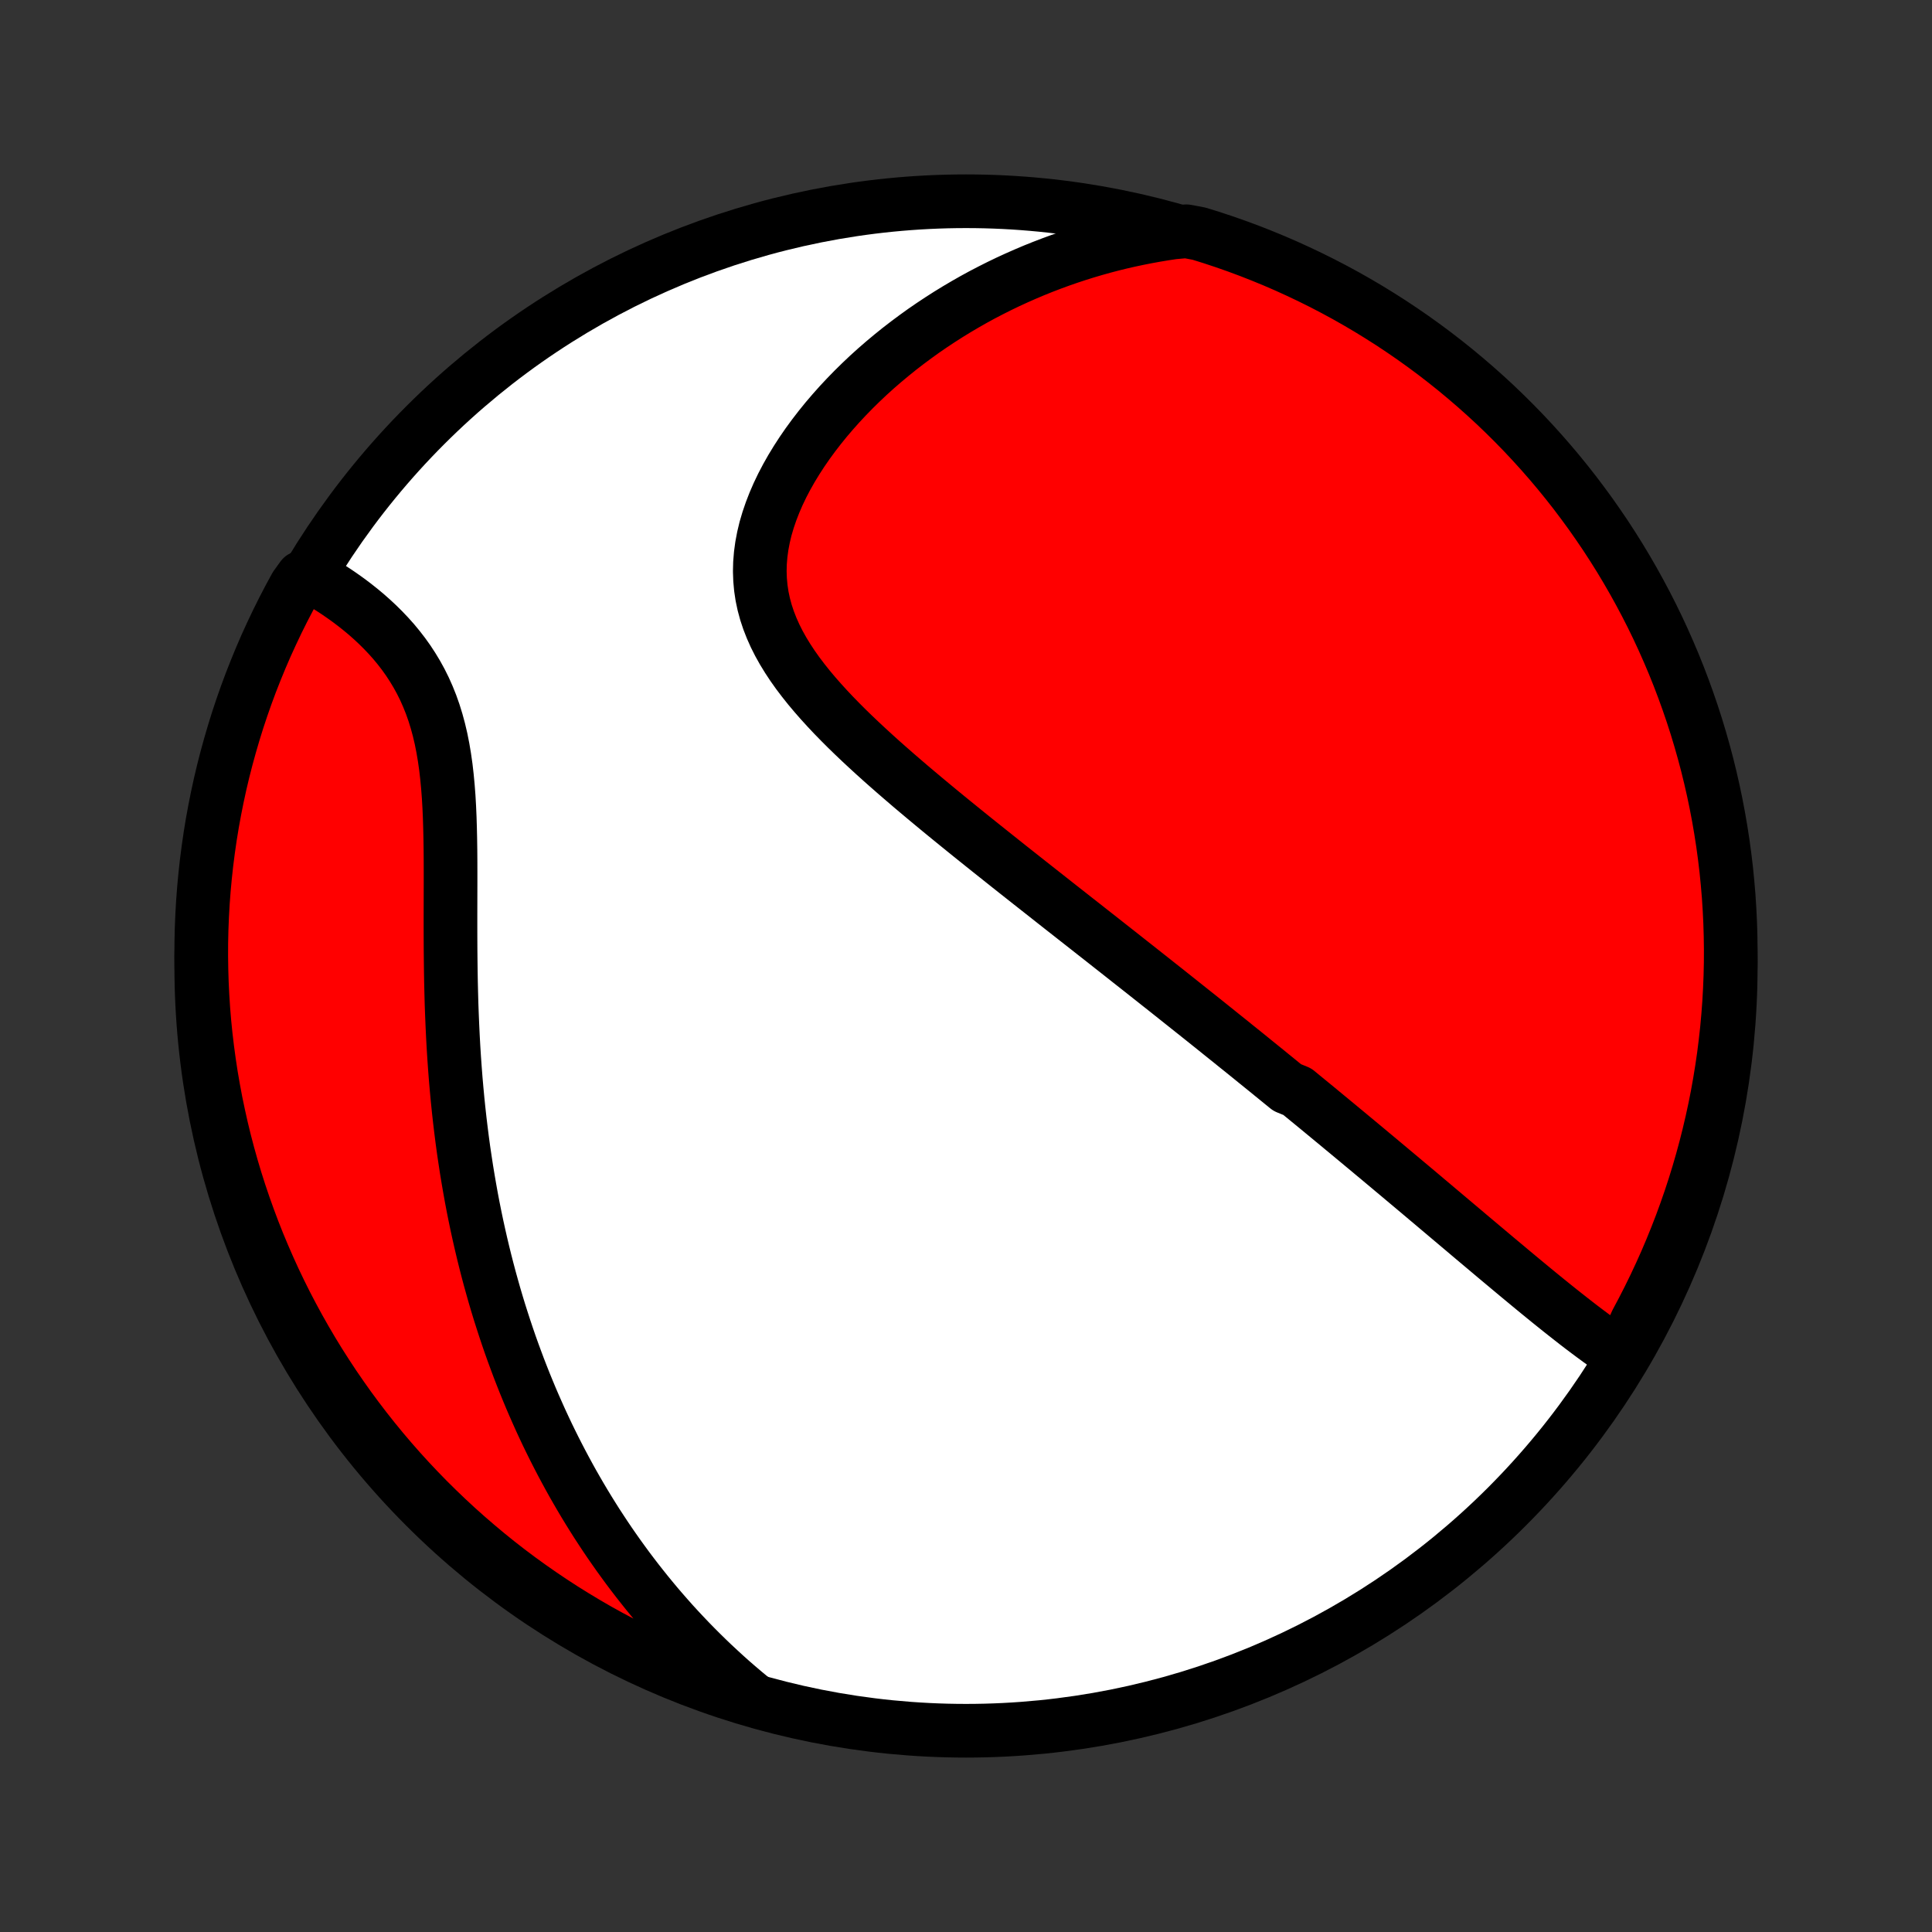 <?xml version="1.0" encoding="utf-8" standalone="no"?>
<!DOCTYPE svg PUBLIC "-//W3C//DTD SVG 1.1//EN"
  "http://www.w3.org/Graphics/SVG/1.1/DTD/svg11.dtd">
<!-- Created with matplotlib (http://matplotlib.org/) -->
<svg height="72pt" version="1.1" viewBox="0 0 72 72" width="72pt" xmlns="http://www.w3.org/2000/svg" xmlns:xlink="http://www.w3.org/1999/xlink">
 <rect x="0" y="0" width="72" height="72" fill="#333333" stroke="none"/>
 <defs>
  <style type="text/css">
*{stroke-linecap:butt;stroke-linejoin:round;}
  </style>
 </defs>
 <g id="figure_1">
  <g id="patch_1">
   <path d="
M0 72
L72 72
L72 0
L0 0
z
" style="fill:none;"/>
  </g>
  <g id="axes_1">
   <g id="PatchCollection_1">
    <defs>
     <path d="
M36 -7.5
C43.558 -7.5 50.808 -10.503 56.153 -15.848
C61.497 -21.192 64.5 -28.442 64.5 -36
C64.5 -43.558 61.497 -50.808 56.153 -56.153
C50.808 -61.497 43.558 -64.5 36 -64.5
C28.442 -64.5 21.192 -61.497 15.848 -56.153
C10.503 -50.808 7.5 -43.558 7.5 -36
C7.5 -28.442 10.503 -21.192 15.848 -15.848
C21.192 -10.503 28.442 -7.5 36 -7.5
z
" id="C0_0_a811fe30f3"/>
     <path d="
M60.43 -21.473
L60.217 -21.614
L60.005 -21.759
L59.794 -21.907
L59.583 -22.058
L59.374 -22.212
L59.165 -22.368
L58.957 -22.525
L58.75 -22.684
L58.544 -22.845
L58.338 -23.007
L58.133 -23.169
L57.929 -23.333
L57.725 -23.497
L57.522 -23.662
L57.32 -23.827
L57.118 -23.993
L56.917 -24.159
L56.717 -24.325
L56.518 -24.49
L56.319 -24.656
L56.121 -24.822
L55.923 -24.987
L55.726 -25.152
L55.53 -25.317
L55.334 -25.482
L55.139 -25.646
L54.944 -25.81
L54.75 -25.973
L54.557 -26.137
L54.364 -26.299
L54.172 -26.461
L53.98 -26.623
L53.789 -26.784
L53.598 -26.945
L53.408 -27.106
L53.218 -27.265
L53.029 -27.425
L52.84 -27.584
L52.651 -27.743
L52.462 -27.901
L52.274 -28.059
L52.087 -28.216
L51.899 -28.373
L51.712 -28.53
L51.525 -28.686
L51.338 -28.843
L51.151 -28.998
L50.965 -29.154
L50.778 -29.309
L50.592 -29.464
L50.405 -29.619
L50.219 -29.774
L50.032 -29.928
L49.846 -30.083
L49.659 -30.237
L49.473 -30.391
L49.286 -30.545
L49.099 -30.7
L48.911 -30.854
L48.723 -31.008
L48.535 -31.162
L48.347 -31.317
L47.969 -31.471
L47.779 -31.626
L47.589 -31.781
L47.398 -31.936
L47.207 -32.092
L47.015 -32.247
L46.822 -32.403
L46.629 -32.56
L46.435 -32.717
L46.24 -32.874
L46.044 -33.031
L45.848 -33.19
L45.65 -33.348
L45.452 -33.507
L45.253 -33.667
L45.052 -33.828
L44.851 -33.989
L44.648 -34.151
L44.444 -34.313
L44.239 -34.476
L44.033 -34.64
L43.826 -34.805
L43.617 -34.971
L43.407 -35.138
L43.195 -35.305
L42.982 -35.474
L42.768 -35.643
L42.552 -35.814
L42.334 -35.986
L42.115 -36.158
L41.894 -36.333
L41.672 -36.508
L41.448 -36.684
L41.222 -36.862
L40.995 -37.041
L40.765 -37.221
L40.534 -37.403
L40.301 -37.586
L40.066 -37.77
L39.83 -37.956
L39.591 -38.143
L39.351 -38.332
L39.109 -38.523
L38.865 -38.715
L38.619 -38.909
L38.371 -39.104
L38.122 -39.301
L37.87 -39.5
L37.617 -39.7
L37.362 -39.903
L37.106 -40.107
L36.847 -40.313
L36.588 -40.52
L36.326 -40.73
L36.064 -40.941
L35.8 -41.155
L35.535 -41.37
L35.269 -41.587
L35.002 -41.806
L34.734 -42.028
L34.466 -42.251
L34.198 -42.476
L33.929 -42.703
L33.661 -42.933
L33.393 -43.164
L33.126 -43.398
L32.86 -43.633
L32.596 -43.871
L32.334 -44.111
L32.074 -44.353
L31.816 -44.598
L31.562 -44.845
L31.313 -45.094
L31.067 -45.346
L30.827 -45.601
L30.593 -45.858
L30.366 -46.117
L30.145 -46.38
L29.934 -46.645
L29.731 -46.913
L29.538 -47.185
L29.357 -47.459
L29.187 -47.737
L29.029 -48.019
L28.886 -48.303
L28.757 -48.592
L28.643 -48.884
L28.545 -49.179
L28.464 -49.478
L28.4 -49.78
L28.354 -50.086
L28.326 -50.395
L28.315 -50.707
L28.323 -51.022
L28.349 -51.339
L28.392 -51.657
L28.453 -51.978
L28.53 -52.3
L28.625 -52.622
L28.735 -52.944
L28.86 -53.266
L28.999 -53.587
L29.152 -53.907
L29.319 -54.225
L29.497 -54.54
L29.688 -54.853
L29.889 -55.163
L30.1 -55.469
L30.321 -55.771
L30.551 -56.069
L30.789 -56.363
L31.035 -56.651
L31.288 -56.935
L31.548 -57.213
L31.814 -57.486
L32.085 -57.752
L32.362 -58.014
L32.644 -58.269
L32.931 -58.518
L33.221 -58.76
L33.515 -58.997
L33.813 -59.227
L34.114 -59.451
L34.417 -59.669
L34.724 -59.88
L35.032 -60.084
L35.343 -60.283
L35.656 -60.475
L35.97 -60.66
L36.286 -60.84
L36.603 -61.013
L36.922 -61.179
L37.242 -61.34
L37.562 -61.494
L37.884 -61.642
L38.206 -61.784
L38.529 -61.921
L38.852 -62.051
L39.175 -62.175
L39.499 -62.294
L39.824 -62.407
L40.148 -62.514
L40.473 -62.616
L40.798 -62.712
L41.123 -62.803
L41.447 -62.888
L41.772 -62.968
L42.097 -63.042
L42.422 -63.111
L42.747 -63.175
L43.072 -63.234
L43.397 -63.288
L43.721 -63.337
L44.213 -63.381
L44.688 -63.291
L45.16 -63.144
L45.63 -62.988
L46.097 -62.824
L46.56 -62.652
L47.021 -62.471
L47.478 -62.283
L47.931 -62.087
L48.381 -61.882
L48.827 -61.67
L49.27 -61.45
L49.708 -61.222
L50.142 -60.987
L50.571 -60.744
L50.997 -60.493
L51.417 -60.235
L51.833 -59.97
L52.244 -59.697
L52.651 -59.417
L53.052 -59.13
L53.448 -58.836
L53.838 -58.535
L54.224 -58.227
L54.603 -57.912
L54.977 -57.591
L55.345 -57.263
L55.708 -56.929
L56.064 -56.588
L56.414 -56.241
L56.758 -55.888
L57.096 -55.528
L57.427 -55.163
L57.752 -54.792
L58.07 -54.415
L58.381 -54.033
L58.686 -53.645
L58.983 -53.251
L59.274 -52.853
L59.557 -52.449
L59.834 -52.041
L60.103 -51.627
L60.365 -51.209
L60.619 -50.786
L60.866 -50.358
L61.105 -49.926
L61.337 -49.49
L61.561 -49.05
L61.777 -48.606
L61.985 -48.158
L62.185 -47.706
L62.378 -47.251
L62.562 -46.792
L62.738 -46.33
L62.906 -45.865
L63.066 -45.397
L63.218 -44.926
L63.361 -44.452
L63.496 -43.976
L63.623 -43.497
L63.741 -43.016
L63.851 -42.533
L63.952 -42.048
L64.045 -41.561
L64.129 -41.072
L64.205 -40.582
L64.272 -40.09
L64.331 -39.597
L64.38 -39.103
L64.422 -38.608
L64.454 -38.113
L64.478 -37.616
L64.493 -37.12
L64.5 -36.622
L64.498 -36.125
L64.487 -35.628
L64.467 -35.13
L64.439 -34.633
L64.402 -34.137
L64.357 -33.641
L64.302 -33.145
L64.24 -32.651
L64.168 -32.157
L64.088 -31.665
L64 -31.174
L63.903 -30.685
L63.797 -30.197
L63.683 -29.711
L63.561 -29.227
L63.43 -28.744
L63.291 -28.265
L63.144 -27.787
L62.988 -27.312
L62.824 -26.84
L62.652 -26.37
L62.471 -25.903
L62.283 -25.44
L62.087 -24.979
L61.882 -24.522
L61.67 -24.069
L61.45 -23.619
L61.222 -23.173
L60.987 -22.73
z
" id="C0_1_cb7eb71656"/>
     <path d="
M27.997 -8.726
L27.747 -8.933
L27.502 -9.141
L27.261 -9.35
L27.025 -9.561
L26.793 -9.774
L26.564 -9.987
L26.34 -10.202
L26.12 -10.418
L25.903 -10.635
L25.69 -10.853
L25.481 -11.073
L25.275 -11.293
L25.072 -11.515
L24.873 -11.739
L24.677 -11.963
L24.484 -12.188
L24.295 -12.415
L24.108 -12.643
L23.925 -12.872
L23.744 -13.102
L23.566 -13.334
L23.391 -13.566
L23.219 -13.801
L23.049 -14.036
L22.882 -14.273
L22.717 -14.511
L22.555 -14.751
L22.396 -14.992
L22.238 -15.234
L22.084 -15.478
L21.931 -15.724
L21.781 -15.971
L21.633 -16.22
L21.488 -16.47
L21.344 -16.722
L21.203 -16.976
L21.064 -17.232
L20.927 -17.489
L20.792 -17.749
L20.659 -18.01
L20.528 -18.274
L20.399 -18.539
L20.273 -18.806
L20.148 -19.076
L20.026 -19.348
L19.905 -19.622
L19.786 -19.898
L19.67 -20.177
L19.555 -20.458
L19.443 -20.741
L19.332 -21.027
L19.224 -21.316
L19.117 -21.607
L19.012 -21.901
L18.91 -22.198
L18.81 -22.497
L18.712 -22.799
L18.615 -23.104
L18.521 -23.412
L18.429 -23.724
L18.34 -24.038
L18.252 -24.355
L18.167 -24.675
L18.084 -24.999
L18.003 -25.326
L17.925 -25.656
L17.849 -25.989
L17.775 -26.326
L17.704 -26.666
L17.635 -27.009
L17.569 -27.356
L17.506 -27.706
L17.445 -28.06
L17.386 -28.418
L17.331 -28.778
L17.277 -29.142
L17.227 -29.51
L17.18 -29.881
L17.135 -30.255
L17.093 -30.633
L17.054 -31.013
L17.018 -31.397
L16.984 -31.785
L16.954 -32.175
L16.926 -32.568
L16.901 -32.964
L16.879 -33.362
L16.86 -33.764
L16.843 -34.167
L16.828 -34.573
L16.817 -34.981
L16.807 -35.39
L16.8 -35.801
L16.795 -36.213
L16.791 -36.627
L16.789 -37.041
L16.788 -37.455
L16.788 -37.869
L16.789 -38.283
L16.79 -38.696
L16.791 -39.108
L16.791 -39.518
L16.79 -39.926
L16.787 -40.331
L16.781 -40.734
L16.772 -41.132
L16.76 -41.526
L16.743 -41.916
L16.721 -42.3
L16.692 -42.679
L16.657 -43.051
L16.615 -43.416
L16.564 -43.774
L16.505 -44.124
L16.437 -44.466
L16.359 -44.799
L16.271 -45.124
L16.173 -45.44
L16.065 -45.746
L15.946 -46.043
L15.818 -46.331
L15.679 -46.61
L15.531 -46.879
L15.374 -47.139
L15.209 -47.391
L15.036 -47.633
L14.855 -47.867
L14.668 -48.093
L14.474 -48.31
L14.275 -48.519
L14.071 -48.721
L13.863 -48.915
L13.652 -49.102
L13.437 -49.281
L13.219 -49.454
L13 -49.62
L12.778 -49.779
L12.556 -49.932
L12.333 -50.078
L12.109 -50.219
L11.885 -50.353
L11.257 -50.482
L11.014 -50.144
L10.779 -49.71
L10.551 -49.272
L10.331 -48.83
L10.119 -48.383
L9.914 -47.934
L9.718 -47.48
L9.53 -47.023
L9.349 -46.563
L9.177 -46.099
L9.013 -45.632
L8.857 -45.163
L8.71 -44.69
L8.571 -44.215
L8.44 -43.738
L8.317 -43.258
L8.203 -42.776
L8.098 -42.292
L8.001 -41.806
L7.912 -41.318
L7.832 -40.828
L7.761 -40.337
L7.698 -39.845
L7.644 -39.352
L7.598 -38.857
L7.561 -38.362
L7.533 -37.866
L7.513 -37.369
L7.502 -36.872
L7.5 -36.375
L7.507 -35.877
L7.522 -35.38
L7.546 -34.883
L7.578 -34.386
L7.619 -33.89
L7.669 -33.394
L7.728 -32.899
L7.795 -32.405
L7.87 -31.912
L7.955 -31.421
L8.047 -30.93
L8.149 -30.442
L8.258 -29.955
L8.376 -29.47
L8.503 -28.986
L8.638 -28.505
L8.781 -28.027
L8.933 -27.55
L9.093 -27.077
L9.261 -26.606
L9.437 -26.137
L9.621 -25.672
L9.814 -25.21
L10.014 -24.752
L10.222 -24.296
L10.438 -23.845
L10.662 -23.396
L10.894 -22.952
L11.133 -22.512
L11.38 -22.076
L11.634 -21.644
L11.896 -21.216
L12.165 -20.794
L12.441 -20.375
L12.725 -19.962
L13.015 -19.553
L13.313 -19.149
L13.617 -18.751
L13.929 -18.357
L14.247 -17.969
L14.571 -17.587
L14.902 -17.21
L15.24 -16.839
L15.584 -16.474
L15.934 -16.114
L16.291 -15.761
L16.653 -15.414
L17.021 -15.073
L17.395 -14.739
L17.775 -14.411
L18.16 -14.089
L18.55 -13.774
L18.946 -13.466
L19.347 -13.165
L19.754 -12.871
L20.165 -12.584
L20.581 -12.304
L21.001 -12.031
L21.427 -11.766
L21.856 -11.508
L22.29 -11.257
L22.728 -11.014
L23.171 -10.779
L23.617 -10.551
L24.067 -10.331
L24.52 -10.119
L24.977 -9.914
L25.437 -9.718
L25.901 -9.53
L26.368 -9.349
L26.837 -9.177
L27.31 -9.013
z
" id="C0_2_27c8a91b1b"/>
    </defs>
    <g clip-path="url(#p1bffca34e9)">
     <use style="fill:#ffffff;stroke:#000000;stroke-width:2.0;" x="0.0" xlink:href="#C0_0_a811fe30f3" y="72.0"/>
    </g>
    <g clip-path="url(#p1bffca34e9)">
     <use style="fill:#ff0000;stroke:#000000;stroke-width:2.0;" x="0.0" xlink:href="#C0_1_cb7eb71656" y="72.0"/>
    </g>
    <g clip-path="url(#p1bffca34e9)">
     <use style="fill:#ff0000;stroke:#000000;stroke-width:2.0;" x="0.0" xlink:href="#C0_2_27c8a91b1b" y="72.0"/>
    </g>
   </g>
  </g>
 </g>
 <defs>
  <clipPath id="p1bffca34e9">
   <rect height="72.0" width="72.0" x="0.0" y="0.0"/>
  </clipPath>
 </defs>
</svg>
